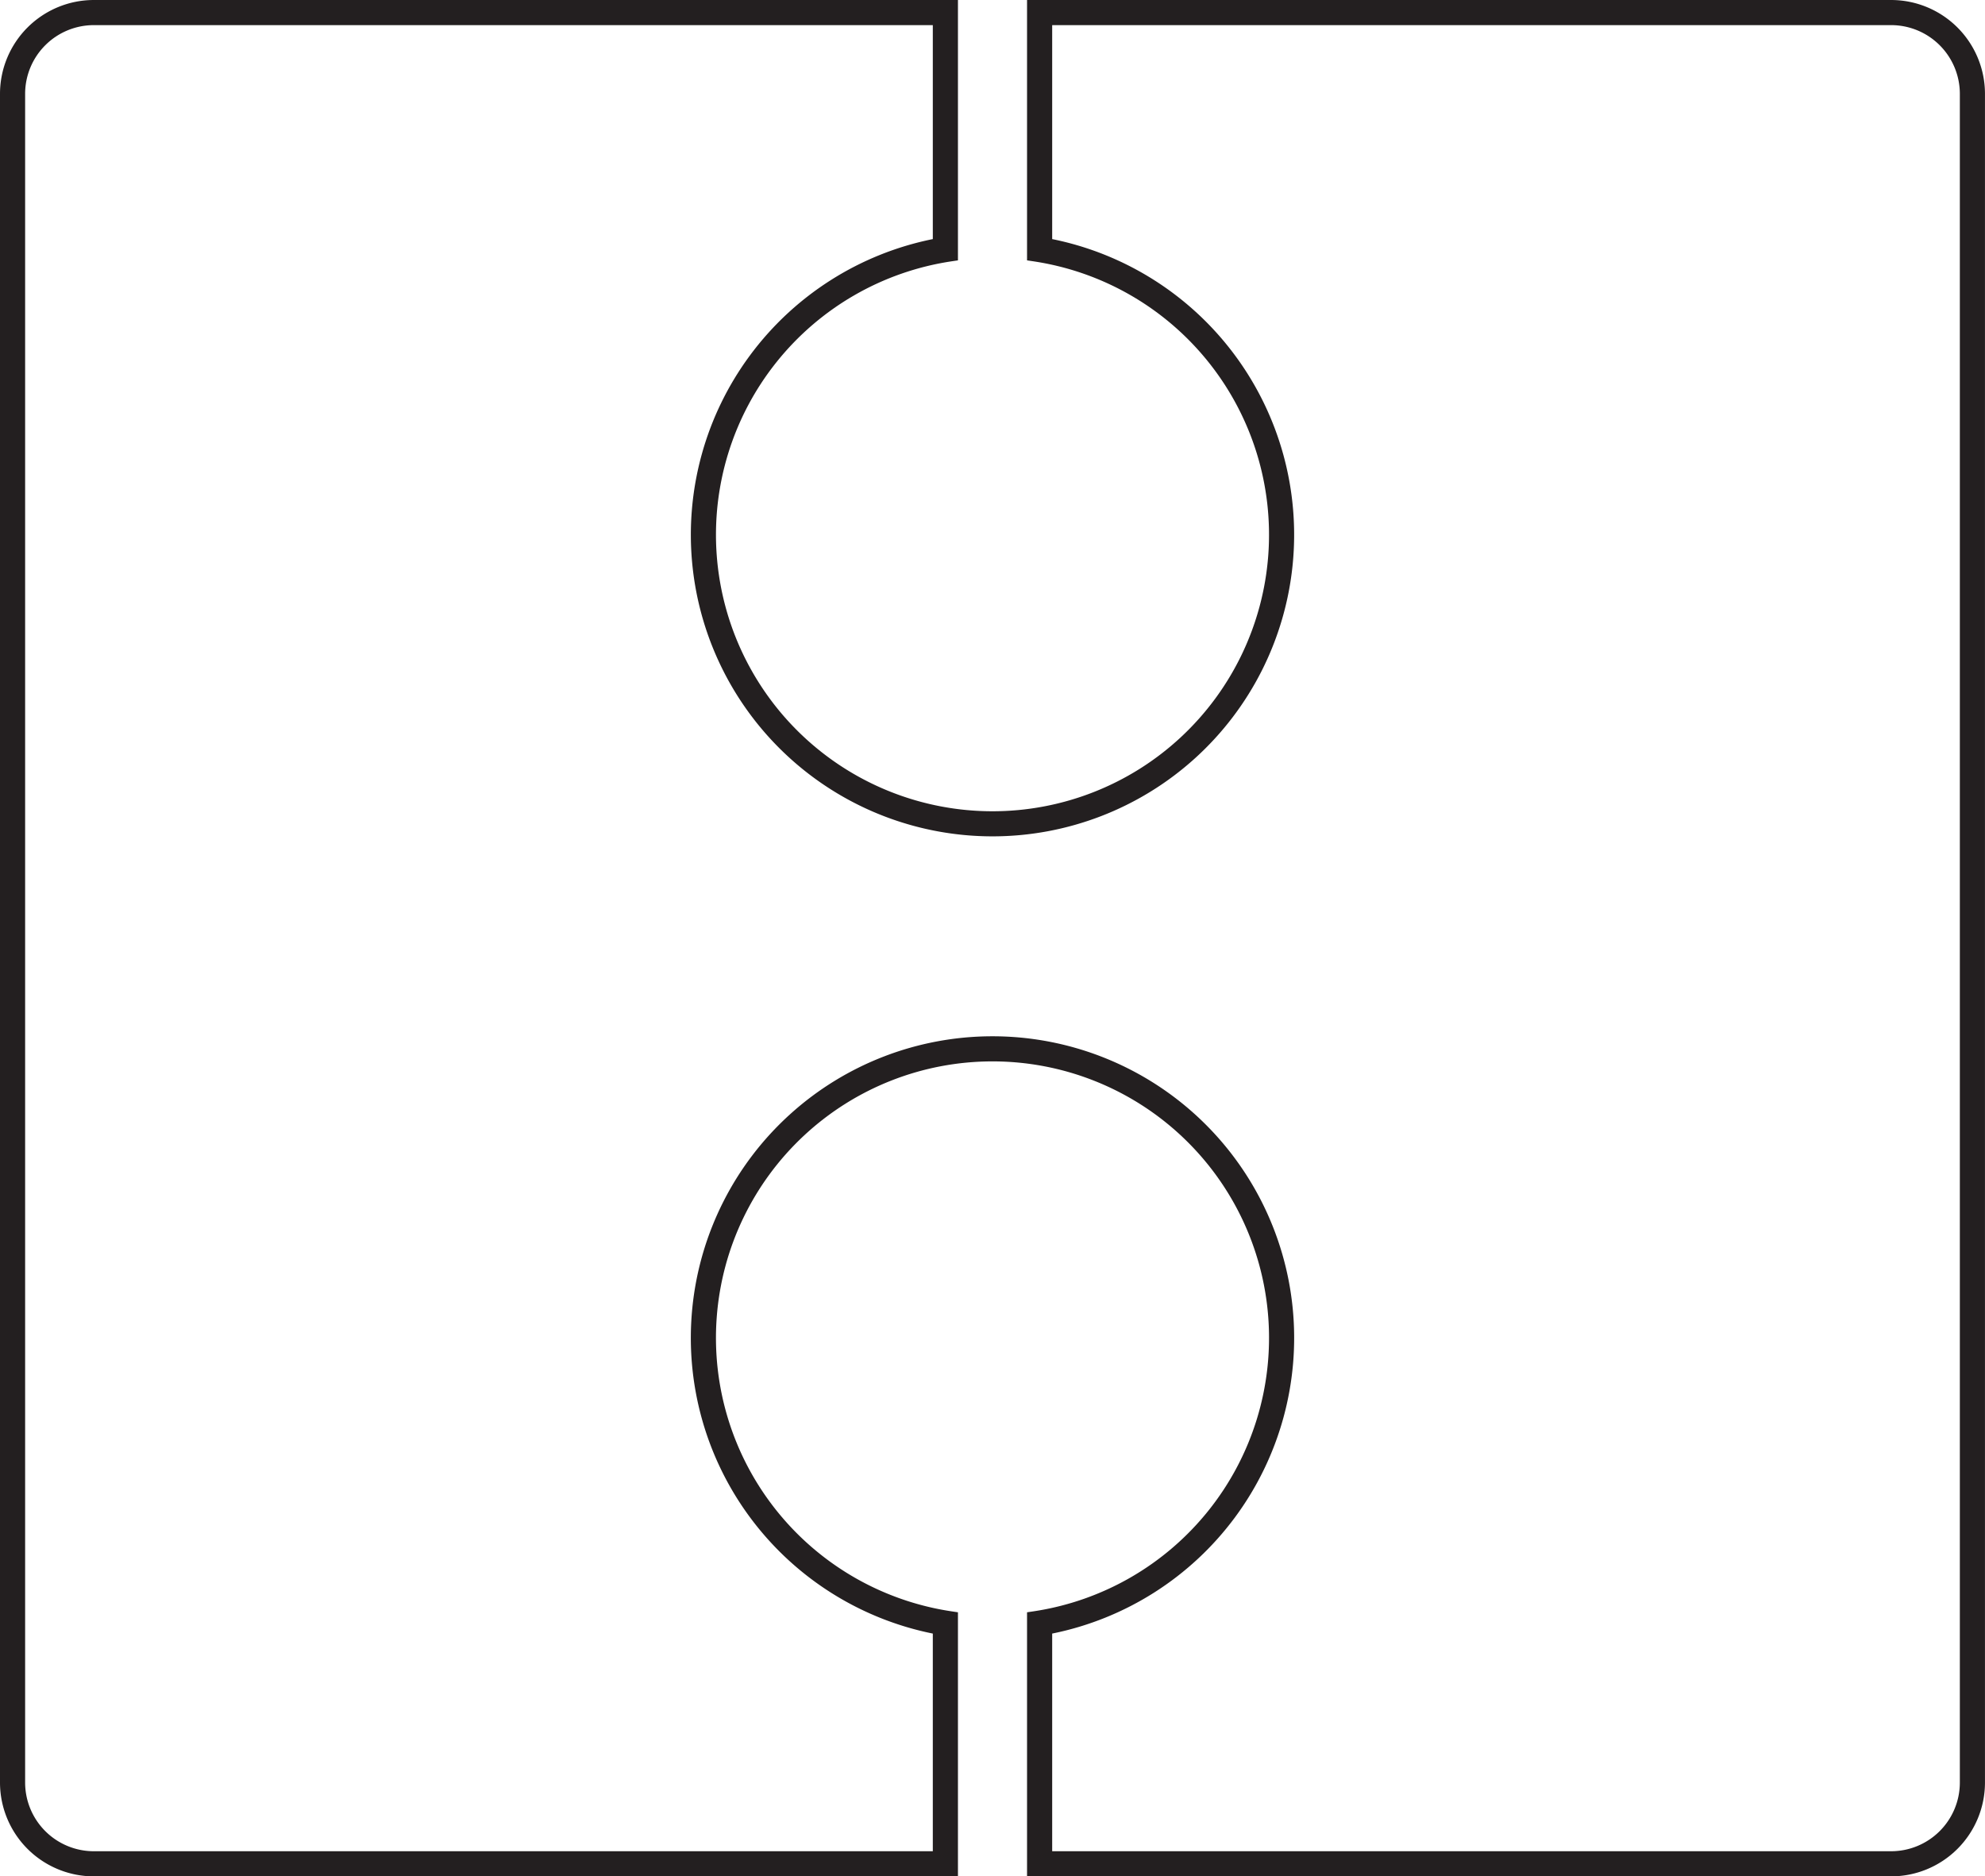 <svg xmlns="http://www.w3.org/2000/svg" width="111.466mm" height="105.378mm" viewBox="0 0 315.967 298.709">
  <title>H-OUTLINE</title>
  <path d="M301,4a10.943,10.943,0,0,1,10.963,10.9V283.81A10.944,10.944,0,0,1,301,294.709H167.483V260.058a48.018,48.018,0,1,0-19,0v34.652H14.963A10.944,10.944,0,0,1,4,283.81V14.9A10.943,10.943,0,0,1,14.963,4h133.52V38.063a48.015,48.015,0,1,0,19,0V4H301m0-4H163.483V41.449l1.02.152a44.017,44.017,0,1,1-13.039,0l1.019-.152V0H14.963A14.948,14.948,0,0,0,0,14.9V283.81a14.948,14.948,0,0,0,14.963,14.9h137.52V256.67l-1.019-.151a44.018,44.018,0,1,1,13.039,0l-1.02.151v42.039H301a14.948,14.948,0,0,0,14.963-14.9V14.9A14.948,14.948,0,0,0,301,0Z" fill="#231f20"/>
</svg>
